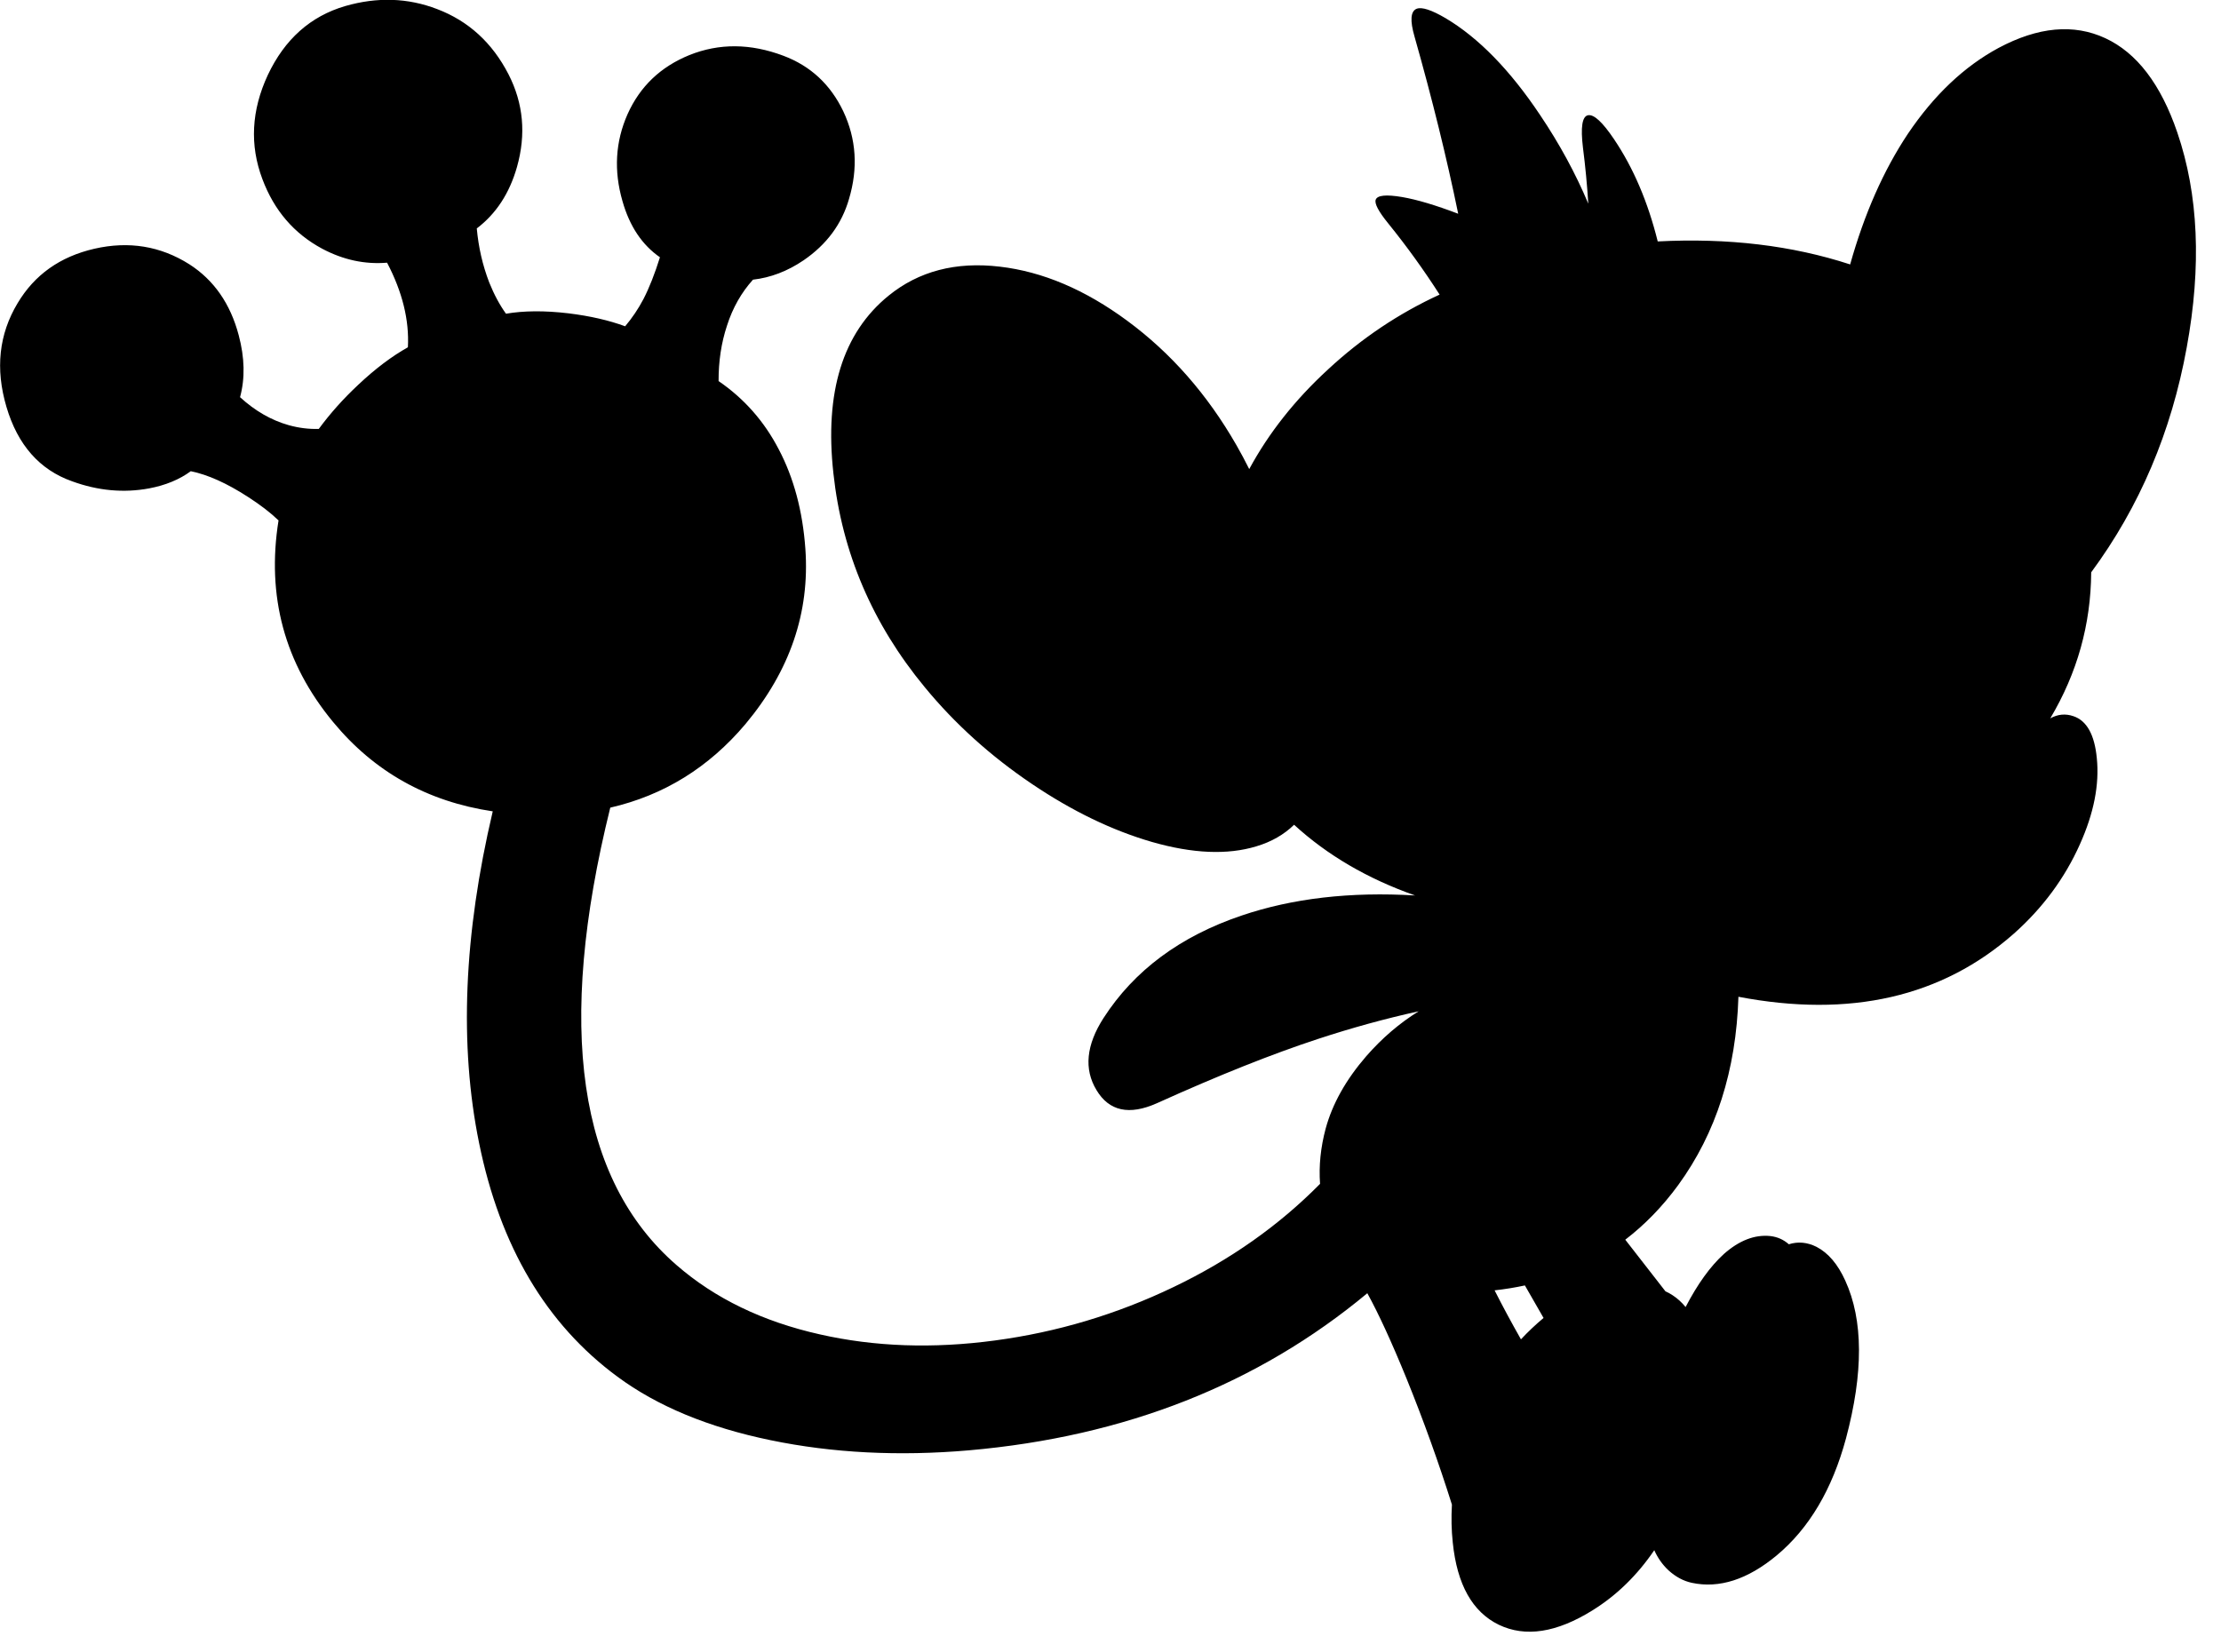 <?xml version="1.0" encoding="utf-8"?>
<!-- Generator: Adobe Illustrator 16.0.0, SVG Export Plug-In . SVG Version: 6.00 Build 0)  -->
<!DOCTYPE svg PUBLIC "-//W3C//DTD SVG 1.1//EN" "http://www.w3.org/Graphics/SVG/1.1/DTD/svg11.dtd">
<svg version="1.1" id="图层_1" xmlns="http://www.w3.org/2000/svg" xmlns:xlink="http://www.w3.org/1999/xlink" x="0px" y="0px"
	 width="328px" height="244px" viewBox="0 0 328 244" enable-background="new 0 0 328 244" xml:space="preserve">
<path d="M321.547,19.57c-2.43-7.123-5.975-11.767-10.635-13.93s-9.92-1.681-15.777,1.448c-5.06,2.729-9.52,6.957-13.381,12.682
	c-3.61,5.431-6.444,11.868-8.521,19.292c-8.573-2.802-18.045-3.937-28.419-3.398c-1.443-5.806-3.584-10.846-6.448-15.095
	c-1.698-2.53-2.979-3.711-3.845-3.545s-1.115,1.764-0.749,4.793c0.351,2.724,0.613,5.481,0.788,8.271
	c-1.878-4.469-4.252-8.84-7.129-13.114c-4.427-6.624-9.07-11.384-13.93-14.28c-2.098-1.231-3.529-1.697-4.294-1.398
	c-0.899,0.366-0.999,1.748-0.3,4.144c2.603,9.179,4.747,17.889,6.44,26.135c-3.322-1.265-6.091-2.092-8.288-2.469
	c-2.363-0.399-3.661-0.266-3.895,0.399c-0.199,0.566,0.416,1.731,1.848,3.495c2.761,3.409,5.281,6.919,7.589,10.518
	c-6.021,2.767-11.516,6.445-16.476,11.051c-4.899,4.503-8.771,9.415-11.64,14.725c-0.597-1.194-1.22-2.378-1.892-3.542
	c-4.293-7.489-9.67-13.614-16.127-18.374c-6.224-4.593-12.499-7.256-18.823-7.989c-6.491-0.765-11.966,0.666-16.426,4.294
	c-6.757,5.492-9.47,14.246-8.138,26.263c1.265,11.683,5.758,22.201,13.48,31.555c4.46,5.425,9.752,10.202,15.877,14.329
	c5.925,3.995,11.816,6.84,17.674,8.538c6.025,1.73,11.168,1.947,15.428,0.649c2.224-0.661,4.076-1.729,5.574-3.185
	c4.881,4.477,10.83,7.964,17.867,10.445c-9.551-0.573-18.1,0.414-25.638,2.974c-9.054,3.063-15.844,8.105-20.371,15.129
	c-2.563,3.994-2.913,7.539-1.048,10.635c1.864,3.129,4.843,3.777,8.938,1.947c9.053-4.094,16.975-7.256,23.766-9.486
	c5.034-1.656,9.992-3.016,14.879-4.089c-2.813,1.745-5.396,3.952-7.739,6.635c-2.995,3.462-4.993,7.023-5.991,10.685
	c-0.746,2.786-1.022,5.509-0.83,8.17c-6.06,6.144-13.264,11.234-21.639,15.246c-8.387,4.028-17.175,6.658-26.361,7.889
	c-9.154,1.232-17.774,0.933-25.863-0.898c-8.454-1.896-15.511-5.309-21.169-10.234c-14.568-12.638-17.826-35.167-9.791-67.574
	c7.897-1.817,14.558-5.934,19.977-12.362c6.557-7.855,9.503-16.476,8.837-25.863c-0.399-5.592-1.714-10.501-3.944-14.729
	c-2.146-4.134-5.11-7.481-8.873-10.059c-0.011-2.913,0.398-5.635,1.233-8.165c0.856-2.686,2.155-4.941,3.848-6.816
	c2.592-0.295,5.089-1.241,7.485-2.87c3.396-2.33,5.625-5.342,6.69-9.037c1.365-4.56,1.082-8.887-0.849-12.981
	c-1.897-3.961-4.843-6.69-8.837-8.188c-4.86-1.831-9.486-1.864-13.88-0.1c-4.261,1.731-7.306,4.644-9.137,8.737
	c-1.797,4.061-2.047,8.338-0.749,12.832c1.053,3.725,2.907,6.48,5.535,8.301c-0.76,2.429-1.571,4.502-2.439,6.179
	c-0.76,1.452-1.666,2.785-2.698,4.014c-2.368-0.873-5.149-1.52-8.386-1.917c-3.566-0.42-6.619-0.384-9.214,0.06
	c-0.929-1.295-1.754-2.825-2.469-4.604c-0.994-2.573-1.593-5.242-1.843-7.995c2.84-2.154,4.828-5.172,5.937-9.081
	c1.365-4.827,0.949-9.387-1.248-13.681c-2.396-4.66-5.908-7.872-10.535-9.636c-4.327-1.665-8.854-1.814-13.581-0.45
	c-5.126,1.498-8.938,4.893-11.434,10.186c-2.43,5.226-2.696,10.352-0.799,15.378c1.731,4.626,4.676,8.055,8.837,10.285
	c3.125,1.658,6.317,2.333,9.575,2.061c2.263,4.323,3.287,8.487,3.075,12.493c-2.384,1.338-4.82,3.176-7.308,5.518
	c-2.262,2.113-4.2,4.296-5.85,6.542c-1.46,0.046-2.938-0.133-4.436-0.551c-2.594-0.732-4.99-2.117-7.193-4.136
	c0.751-2.776,0.689-5.823-0.196-9.145c-1.231-4.66-3.662-8.155-7.29-10.485c-4.261-2.696-8.937-3.462-14.03-2.297
	c-5.06,1.165-8.837,3.845-11.334,8.039c-2.763,4.593-3.312,9.703-1.647,15.328c1.664,5.625,4.893,9.287,9.686,10.984
	c3.828,1.398,7.623,1.748,11.384,1.049c2.434-0.462,4.482-1.309,6.149-2.538c2.507,0.511,5.315,1.77,8.43,3.786
	c1.838,1.179,3.343,2.34,4.531,3.483c-1.79,11.181,0.886,21.106,8.051,29.77c6.076,7.374,13.942,11.767,23.583,13.206
	c-4.288,18.197-4.966,34.537-2.015,49.004c3.096,15.246,9.902,26.746,20.421,34.501c5.892,4.36,13.431,7.489,22.617,9.387
	c9.154,1.897,18.923,2.396,29.308,1.498c23.066-2.022,42.67-9.769,58.828-23.207c1.649,2.988,3.576,7.178,5.779,12.572
	c2.559,6.312,4.784,12.525,6.715,18.652c-0.106,1.894-0.076,3.767,0.126,5.612c0.632,6.191,2.895,10.236,6.789,12.133
	c3.928,1.897,8.555,1.182,13.881-2.146c3.56-2.218,6.584-5.178,9.088-8.862c0.5,1.126,1.193,2.12,2.096,2.971
	c1.065,0.965,2.214,1.581,3.445,1.847c4.061,0.865,8.238-0.482,12.531-4.044c4.794-3.994,8.205-9.753,10.236-17.274
	c2.596-9.721,2.563-17.492-0.1-23.317c-1.1-2.43-2.514-4.094-4.244-4.993c-1.376-0.688-2.74-0.809-4.094-0.382
	c-0.77-0.684-1.683-1.095-2.746-1.216c-2.297-0.232-4.578,0.649-6.841,2.646c-2.011,1.829-3.896,4.448-5.657,7.84
	c-0.573-0.697-1.215-1.284-1.932-1.748c-0.342-0.229-0.691-0.415-1.046-0.574l-5.931-7.624c2.896-2.222,5.509-4.907,7.825-8.079
	c5.591-7.685,8.546-16.957,8.885-27.806c16.49,3.154,30.059,0.05,40.694-9.341c4.26-3.795,7.506-8.188,9.735-13.182
	c2.064-4.593,2.896-8.836,2.497-12.731c-0.333-3.462-1.481-5.525-3.445-6.191c-1.178-0.409-2.32-0.297-3.429,0.318
	c3.982-6.691,5.994-13.883,6.046-21.573c7.135-9.666,11.842-20.735,14.108-33.217C325.142,39.309,324.676,28.724,321.547,19.57z
	 M224.616,197.846c-1.428-2.516-2.727-4.93-3.891-7.236c1.534-0.171,3.024-0.414,4.473-0.726l2.756,4.803
	C226.766,195.682,225.652,196.733,224.616,197.846z"/>
</svg>
